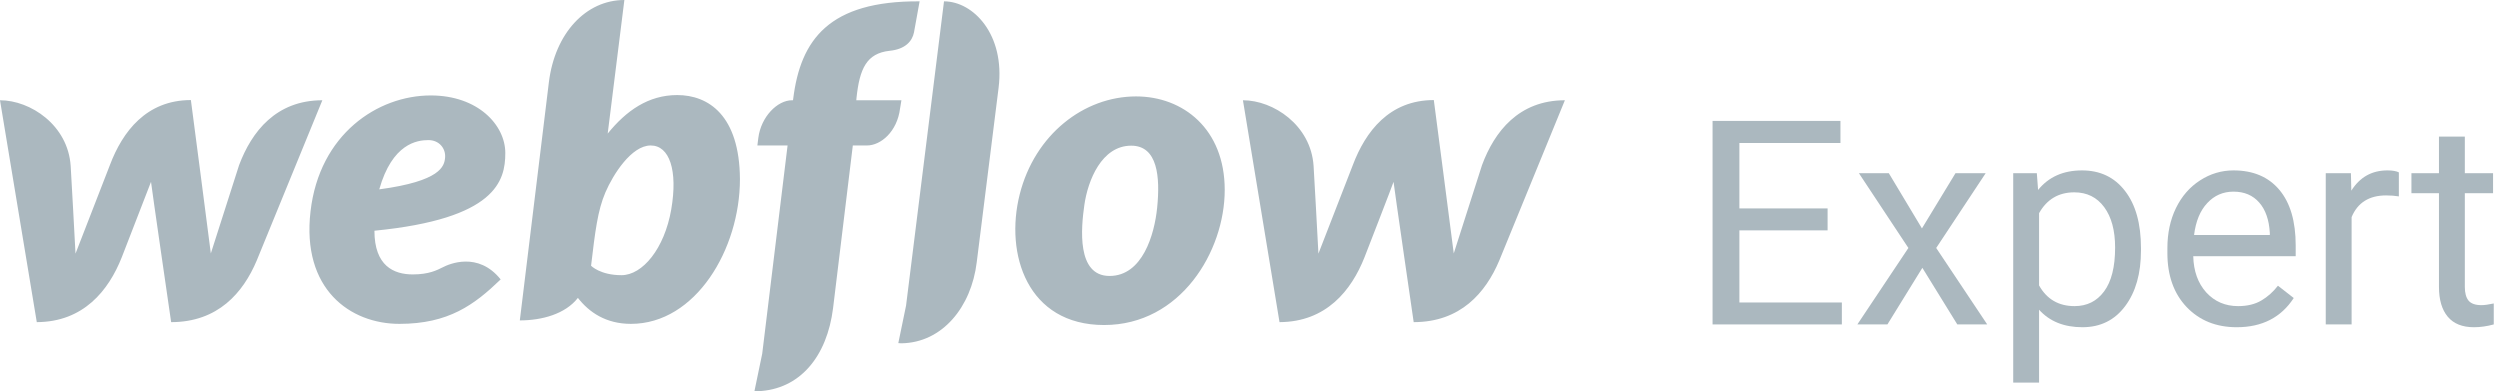 <svg width="262" height="41" viewBox="0 0 262 41" version="1.1" xmlns="http://www.w3.org/2000/svg" xmlns:xlink="http://www.w3.org/1999/xlink">
<title>bbb</title>
<desc>Created using Figma</desc>
<g id="Canvas" transform="translate(230 38)">
<g id="bbb">
<g id="Vector">
<use xlink:href="#path0_fill" transform="translate(-230 -38)" fill="#ABB8BF"/>
</g>
<g id="Expert">
<use xlink:href="#path1_fill" transform="translate(-50.524 -25.328)" fill="#ABB8BF"/>
<use xlink:href="#path2_fill" transform="translate(-50.524 -25.328)" fill="#ABB8BF"/>
<use xlink:href="#path3_fill" transform="translate(-50.524 -25.328)" fill="#ABB8BF"/>
<use xlink:href="#path4_fill" transform="translate(-50.524 -25.328)" fill="#ABB8BF"/>
<use xlink:href="#path5_fill" transform="translate(-50.524 -25.328)" fill="#ABB8BF"/>
<use xlink:href="#path6_fill" transform="translate(-50.524 -25.328)" fill="#ABB8BF"/>
</g>
</g>
</g>
<defs>
<path id="path0_fill" d="M 52.956 16.033C 52.956 13.109 50.095 10.003 45.144 10.003C 39.585 10.003 33.478 14.057 32.544 22.144C 31.591 30.311 36.704 33.941 41.857 33.941C 47.011 33.941 49.709 31.945 52.469 29.283C 50.095 26.318 47.031 27.69 46.443 27.992C 45.793 28.315 44.962 28.759 43.257 28.759C 41.269 28.759 39.24 27.871 39.24 24.18C 51.982 22.93 52.956 18.957 52.956 16.033ZM 46.646 16.517C 46.564 17.424 46.199 18.977 39.747 19.845C 41.106 15.045 43.704 14.682 44.901 14.682C 46.017 14.682 46.727 15.549 46.646 16.517ZM 25.058 17.303C 25.058 17.303 22.318 25.854 22.095 26.56C 22.014 25.834 20.005 10.487 20.005 10.487C 15.339 10.487 12.843 13.794 11.524 17.283C 11.524 17.283 8.197 25.854 7.913 26.58C 7.893 25.915 7.406 17.384 7.406 17.384C 7.122 13.109 3.185 10.507 0 10.507L 3.855 33.76C 8.745 33.74 11.382 30.453 12.762 26.964C 12.762 26.964 15.704 19.401 15.826 19.058C 15.846 19.381 17.936 33.76 17.936 33.76C 22.846 33.76 25.484 30.674 26.904 27.306L 33.782 10.507C 28.933 10.507 26.376 13.794 25.058 17.303ZM 70.973 9.963C 67.95 9.963 65.636 11.596 63.689 13.996L 63.689 13.976L 65.434 0C 61.416 0 58.15 3.469 57.521 8.632L 54.477 33.578C 56.79 33.578 59.245 32.913 60.564 31.219C 61.741 32.731 63.506 33.941 66.124 33.941C 72.9 33.941 77.546 26.117 77.546 18.776C 77.506 12.08 74.239 9.963 70.973 9.963ZM 70.344 21.962C 69.633 26.056 67.341 28.839 65.129 28.839C 62.897 28.839 61.944 27.851 61.944 27.851C 62.37 24.261 62.634 22.063 63.445 20.167C 64.257 18.271 66.184 15.246 68.193 15.246C 70.161 15.246 71.054 17.848 70.344 21.962ZM 94.468 10.507L 89.74 10.507L 89.761 10.265C 90.085 7.2 90.816 5.586 93.23 5.324C 94.874 5.163 95.604 4.316 95.787 3.388C 95.929 2.662 96.375 0.141 96.375 0.141C 86.88 0.081 83.897 4.154 83.126 10.366L 83.106 10.507L 83.004 10.507C 81.462 10.507 79.758 12.242 79.474 14.44L 79.373 15.246L 82.538 15.246L 79.88 37.067L 79.068 40.98C 79.17 40.98 79.291 41 79.393 41C 83.836 40.839 86.677 37.35 87.306 32.288L 89.375 15.246L 90.856 15.246C 92.317 15.246 94.022 13.794 94.326 11.374L 94.468 10.507ZM 119.059 10.104C 113.601 10.104 108.447 14.097 106.865 20.369C 105.282 26.641 107.676 34.062 115.711 34.062C 123.725 34.062 128.351 26.338 128.351 19.905C 128.351 13.512 123.989 10.104 119.059 10.104ZM 121.27 21.761C 120.986 24.604 119.728 28.92 116.279 28.92C 112.81 28.92 113.297 23.878 113.641 21.478C 114.007 18.917 115.447 15.267 118.552 15.267C 121.331 15.267 121.595 18.554 121.27 21.761ZM 155.316 17.303C 155.316 17.303 152.577 25.854 152.354 26.56C 152.273 25.834 150.264 10.487 150.264 10.487C 145.597 10.487 143.102 13.794 141.783 17.283C 141.783 17.283 138.456 25.854 138.171 26.58C 138.151 25.915 137.664 17.384 137.664 17.384C 137.38 13.109 133.444 10.507 130.259 10.507L 134.093 33.76C 138.983 33.74 141.621 30.453 143 26.964C 143 26.964 145.942 19.401 146.044 19.058C 146.064 19.381 148.154 33.76 148.154 33.76C 153.064 33.76 155.702 30.674 157.122 27.306L 164 10.507C 159.171 10.507 156.615 13.794 155.316 17.303ZM 98.932 0.141L 94.955 32.026L 94.143 35.958C 94.245 35.958 94.366 35.978 94.468 35.978C 98.749 35.918 101.792 32.187 102.361 27.488L 104.653 9.196C 105.343 3.61 101.995 0.141 98.932 0.141Z"/>
<path id="path1_fill" d="M 12.056 11.47L 2.812 11.47L 2.812 19.028L 13.55 19.028L 13.55 21.328L 0 21.328L 0 0L 13.403 0L 13.403 2.314L 2.812 2.314L 2.812 9.17L 12.056 9.17L 12.056 11.47Z"/>
<path id="path2_fill" d="M 21.943 11.265L 25.459 5.479L 28.623 5.479L 23.438 13.315L 28.784 21.328L 25.649 21.328L 21.987 15.396L 18.325 21.328L 15.176 21.328L 20.523 13.315L 15.337 5.479L 18.472 5.479L 21.943 11.265Z"/>
<path id="path3_fill" d="M 44.898 13.579C 44.898 15.991 44.346 17.935 43.242 19.409C 42.139 20.884 40.645 21.621 38.76 21.621C 36.836 21.621 35.322 21.011 34.219 19.79L 34.219 27.422L 31.509 27.422L 31.509 5.479L 33.984 5.479L 34.116 7.236C 35.22 5.869 36.753 5.186 38.716 5.186C 40.62 5.186 42.124 5.903 43.227 7.339C 44.341 8.774 44.898 10.771 44.898 13.33L 44.898 13.579ZM 42.188 13.271C 42.188 11.484 41.807 10.073 41.045 9.038C 40.283 8.003 39.238 7.485 37.91 7.485C 36.27 7.485 35.039 8.213 34.219 9.668L 34.219 17.241C 35.029 18.686 36.27 19.409 37.94 19.409C 39.238 19.409 40.269 18.896 41.03 17.871C 41.802 16.836 42.188 15.303 42.188 13.271Z"/>
<path id="path4_fill" d="M 54.932 21.621C 52.783 21.621 51.035 20.918 49.688 19.512C 48.34 18.096 47.666 16.206 47.666 13.843L 47.666 13.345C 47.666 11.773 47.964 10.371 48.56 9.141C 49.165 7.9 50.005 6.934 51.079 6.24C 52.163 5.537 53.335 5.186 54.595 5.186C 56.655 5.186 58.257 5.864 59.399 7.222C 60.542 8.579 61.113 10.523 61.113 13.052L 61.113 14.18L 50.376 14.18C 50.415 15.742 50.869 17.007 51.738 17.974C 52.617 18.931 53.73 19.409 55.078 19.409C 56.035 19.409 56.846 19.214 57.51 18.823C 58.174 18.433 58.755 17.915 59.253 17.27L 60.908 18.56C 59.58 20.601 57.588 21.621 54.932 21.621ZM 54.595 7.412C 53.501 7.412 52.583 7.812 51.841 8.613C 51.099 9.404 50.64 10.518 50.464 11.953L 58.403 11.953L 58.403 11.748C 58.325 10.371 57.954 9.307 57.29 8.555C 56.626 7.793 55.727 7.412 54.595 7.412Z"/>
<path id="path5_fill" d="M 71.924 7.91C 71.514 7.842 71.069 7.808 70.591 7.808C 68.814 7.808 67.607 8.564 66.973 10.078L 66.973 21.328L 64.263 21.328L 64.263 5.479L 66.899 5.479L 66.943 7.31C 67.832 5.894 69.092 5.186 70.723 5.186C 71.25 5.186 71.65 5.254 71.924 5.391L 71.924 7.91Z"/>
<path id="path6_fill" d="M 78.838 1.641L 78.838 5.479L 81.797 5.479L 81.797 7.573L 78.838 7.573L 78.838 17.402C 78.838 18.037 78.97 18.516 79.233 18.838C 79.497 19.15 79.946 19.307 80.581 19.307C 80.894 19.307 81.323 19.248 81.87 19.131L 81.87 21.328C 81.157 21.523 80.464 21.621 79.79 21.621C 78.579 21.621 77.666 21.255 77.051 20.523C 76.436 19.79 76.128 18.75 76.128 17.402L 76.128 7.573L 73.242 7.573L 73.242 5.479L 76.128 5.479L 76.128 1.641L 78.838 1.641Z"/>
</defs>
</svg>
